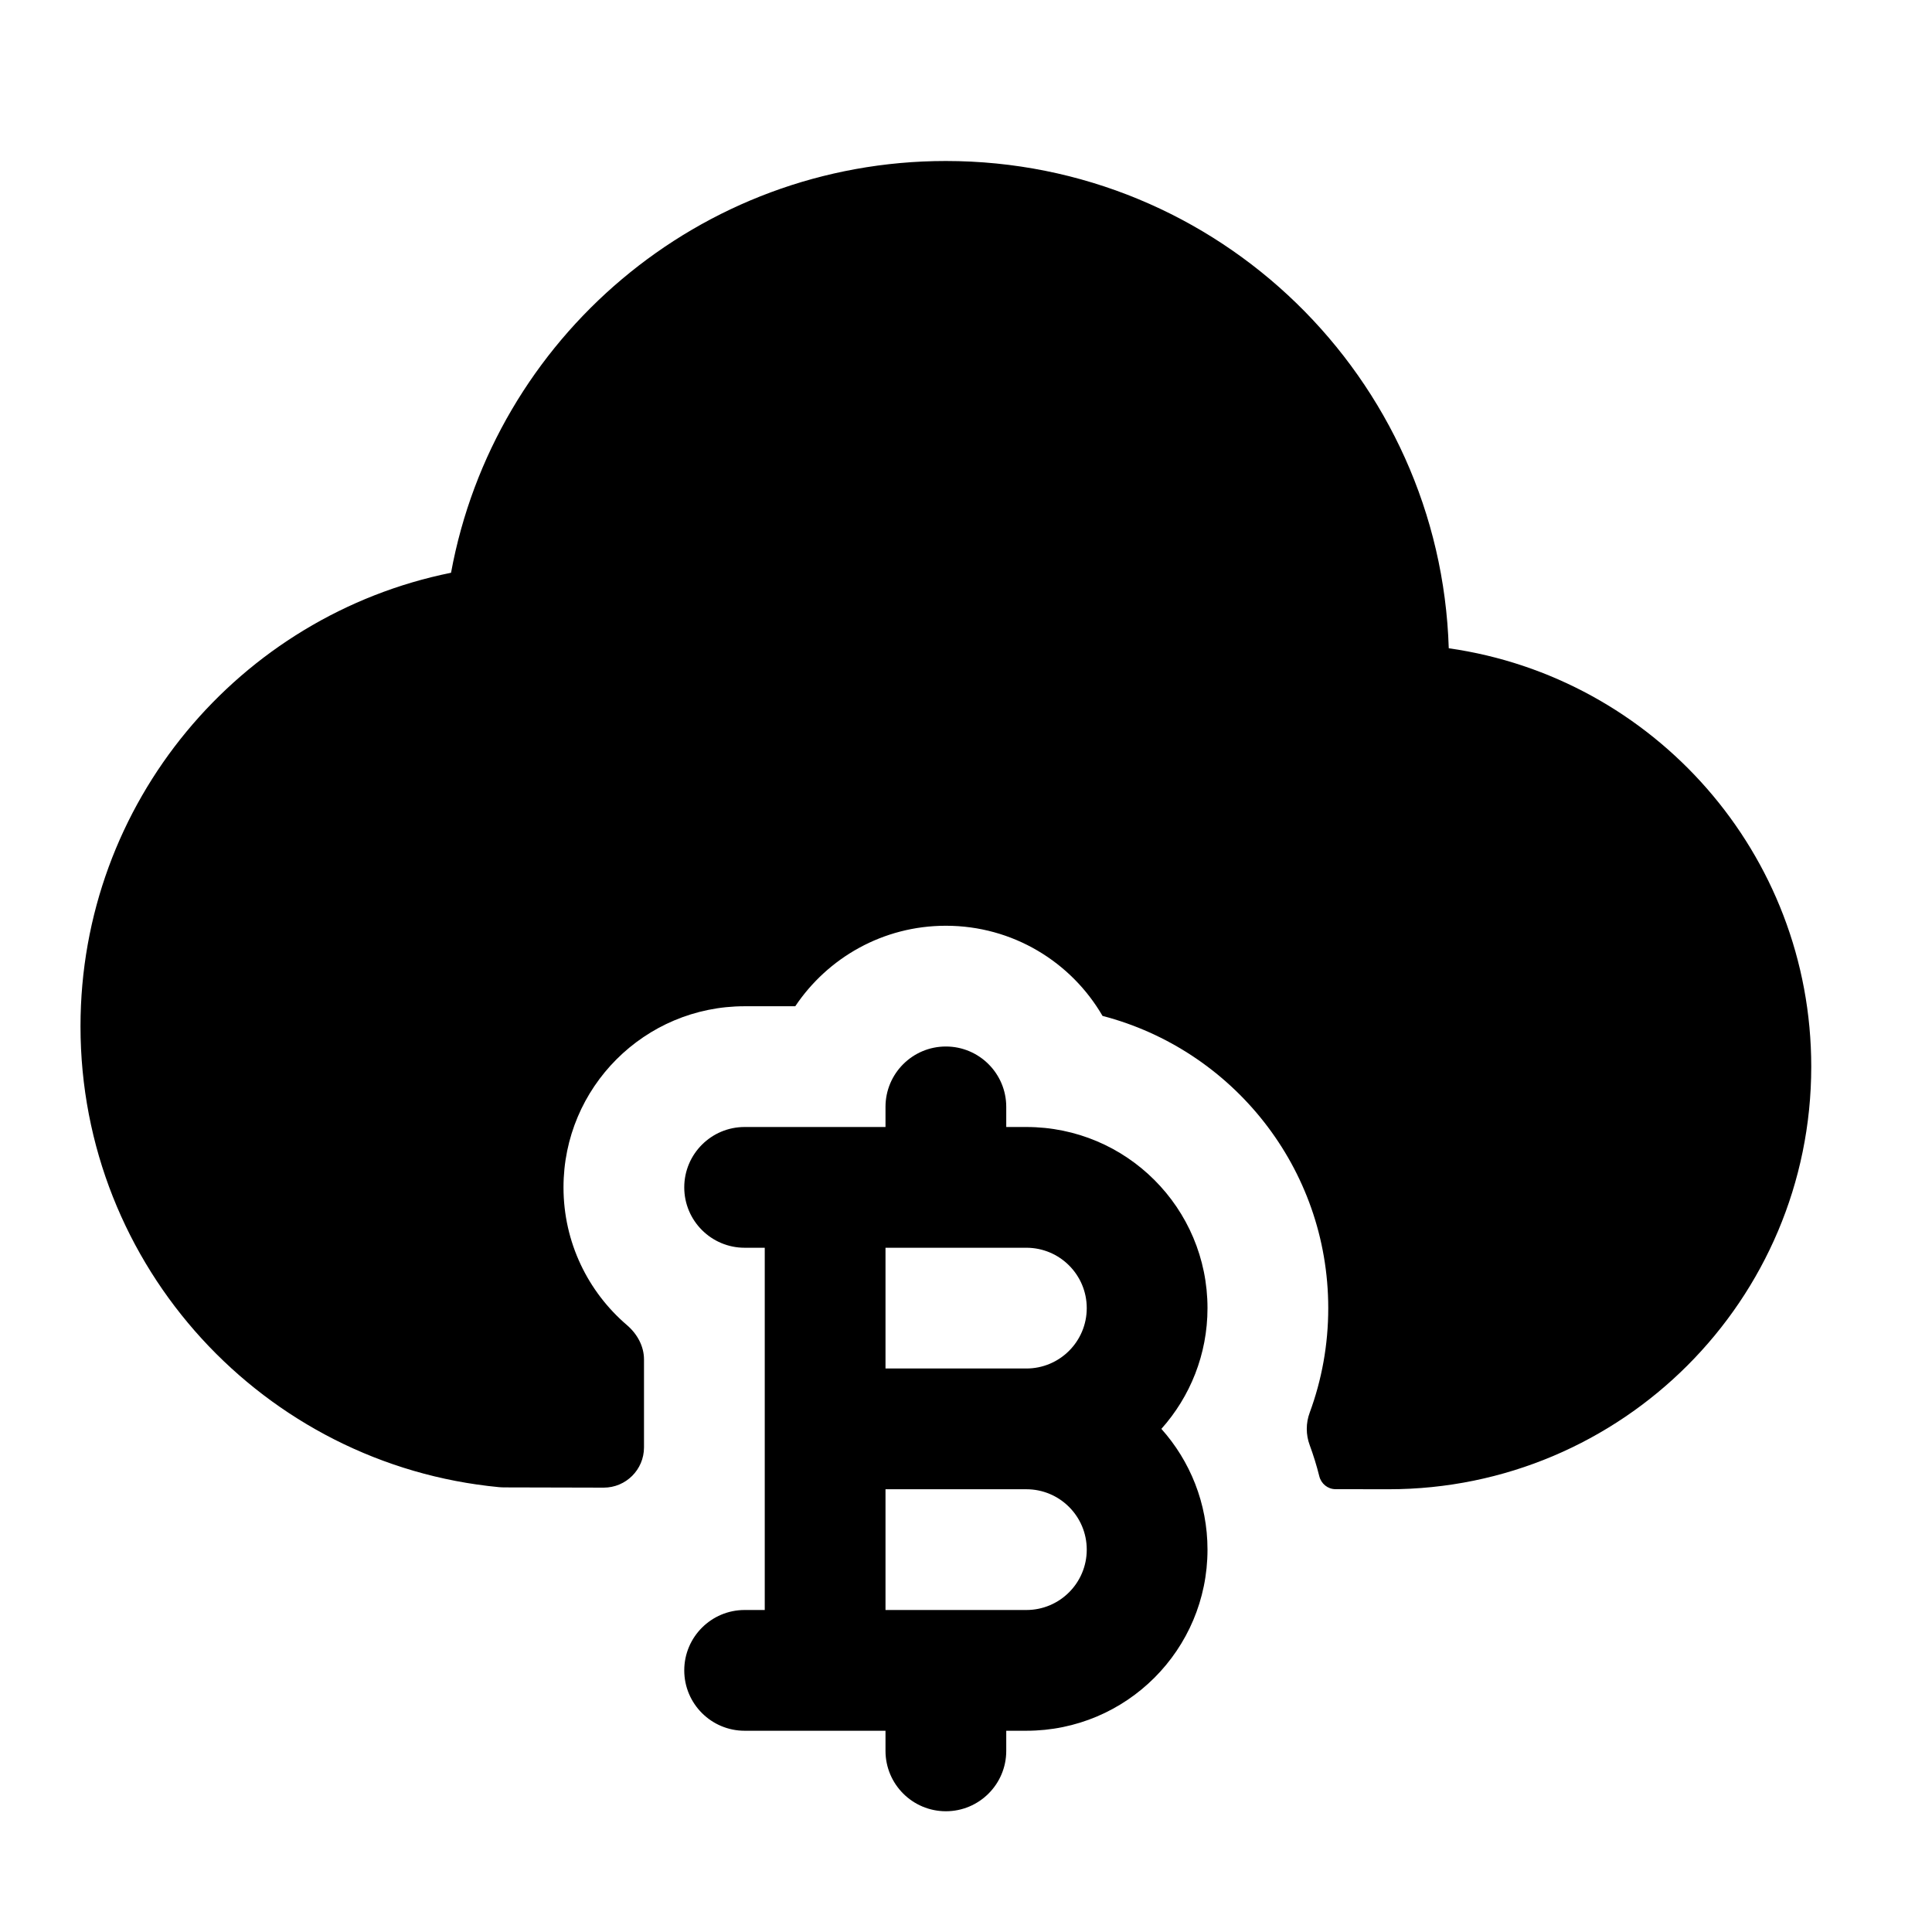 <svg width="24" height="24" viewBox="0 0 24 24" xmlns="http://www.w3.org/2000/svg">
    <path d="M5.603 7.115C2.977 7.646 1 9.967 1 12.75C1 15.74 3.282 18.196 6.199 18.474C6.222 18.476 6.246 18.477 6.269 18.477L7.499 18.48C7.776 18.48 8 18.256 8 17.98V16.888C8 16.721 7.914 16.568 7.787 16.46C7.305 16.047 7 15.434 7 14.75C7 13.507 8.007 12.5 9.25 12.5H9.879C10.283 11.897 10.97 11.5 11.75 11.5C12.581 11.5 13.307 11.95 13.696 12.62C15.309 13.04 16.5 14.506 16.5 16.25C16.5 16.706 16.419 17.143 16.27 17.547C16.221 17.678 16.221 17.822 16.27 17.953C16.316 18.078 16.356 18.207 16.389 18.339C16.412 18.431 16.493 18.498 16.588 18.499L17.25 18.5C20.149 18.5 22.5 16.149 22.5 13.25C22.5 10.604 20.543 8.415 17.997 8.053C17.893 4.692 15.136 2 11.75 2C8.686 2 6.137 4.205 5.603 7.115Z"/>
    <path fill-rule="evenodd" clip-rule="evenodd" d="M12.5 13.75C12.5 13.336 12.164 13 11.75 13C11.336 13 11 13.336 11 13.75V14H9.25C8.836 14 8.5 14.336 8.5 14.75C8.5 15.164 8.836 15.5 9.25 15.5H9.5V20H9.25C8.836 20 8.5 20.336 8.5 20.75C8.5 21.164 8.836 21.5 9.25 21.5H11V21.75C11 22.164 11.336 22.5 11.75 22.5C12.164 22.5 12.5 22.164 12.5 21.75V21.5H12.75C13.993 21.5 15 20.493 15 19.25C15 18.674 14.783 18.148 14.427 17.75C14.783 17.352 15 16.826 15 16.25C15 15.007 13.993 14 12.75 14H12.5V13.75ZM11 17V15.5H12.75C13.164 15.5 13.5 15.836 13.5 16.25C13.5 16.664 13.164 17 12.75 17H11ZM11 18.5H12.75C13.164 18.5 13.5 18.836 13.5 19.25C13.5 19.664 13.164 20 12.75 20H11V18.5Z"/>
</svg>
